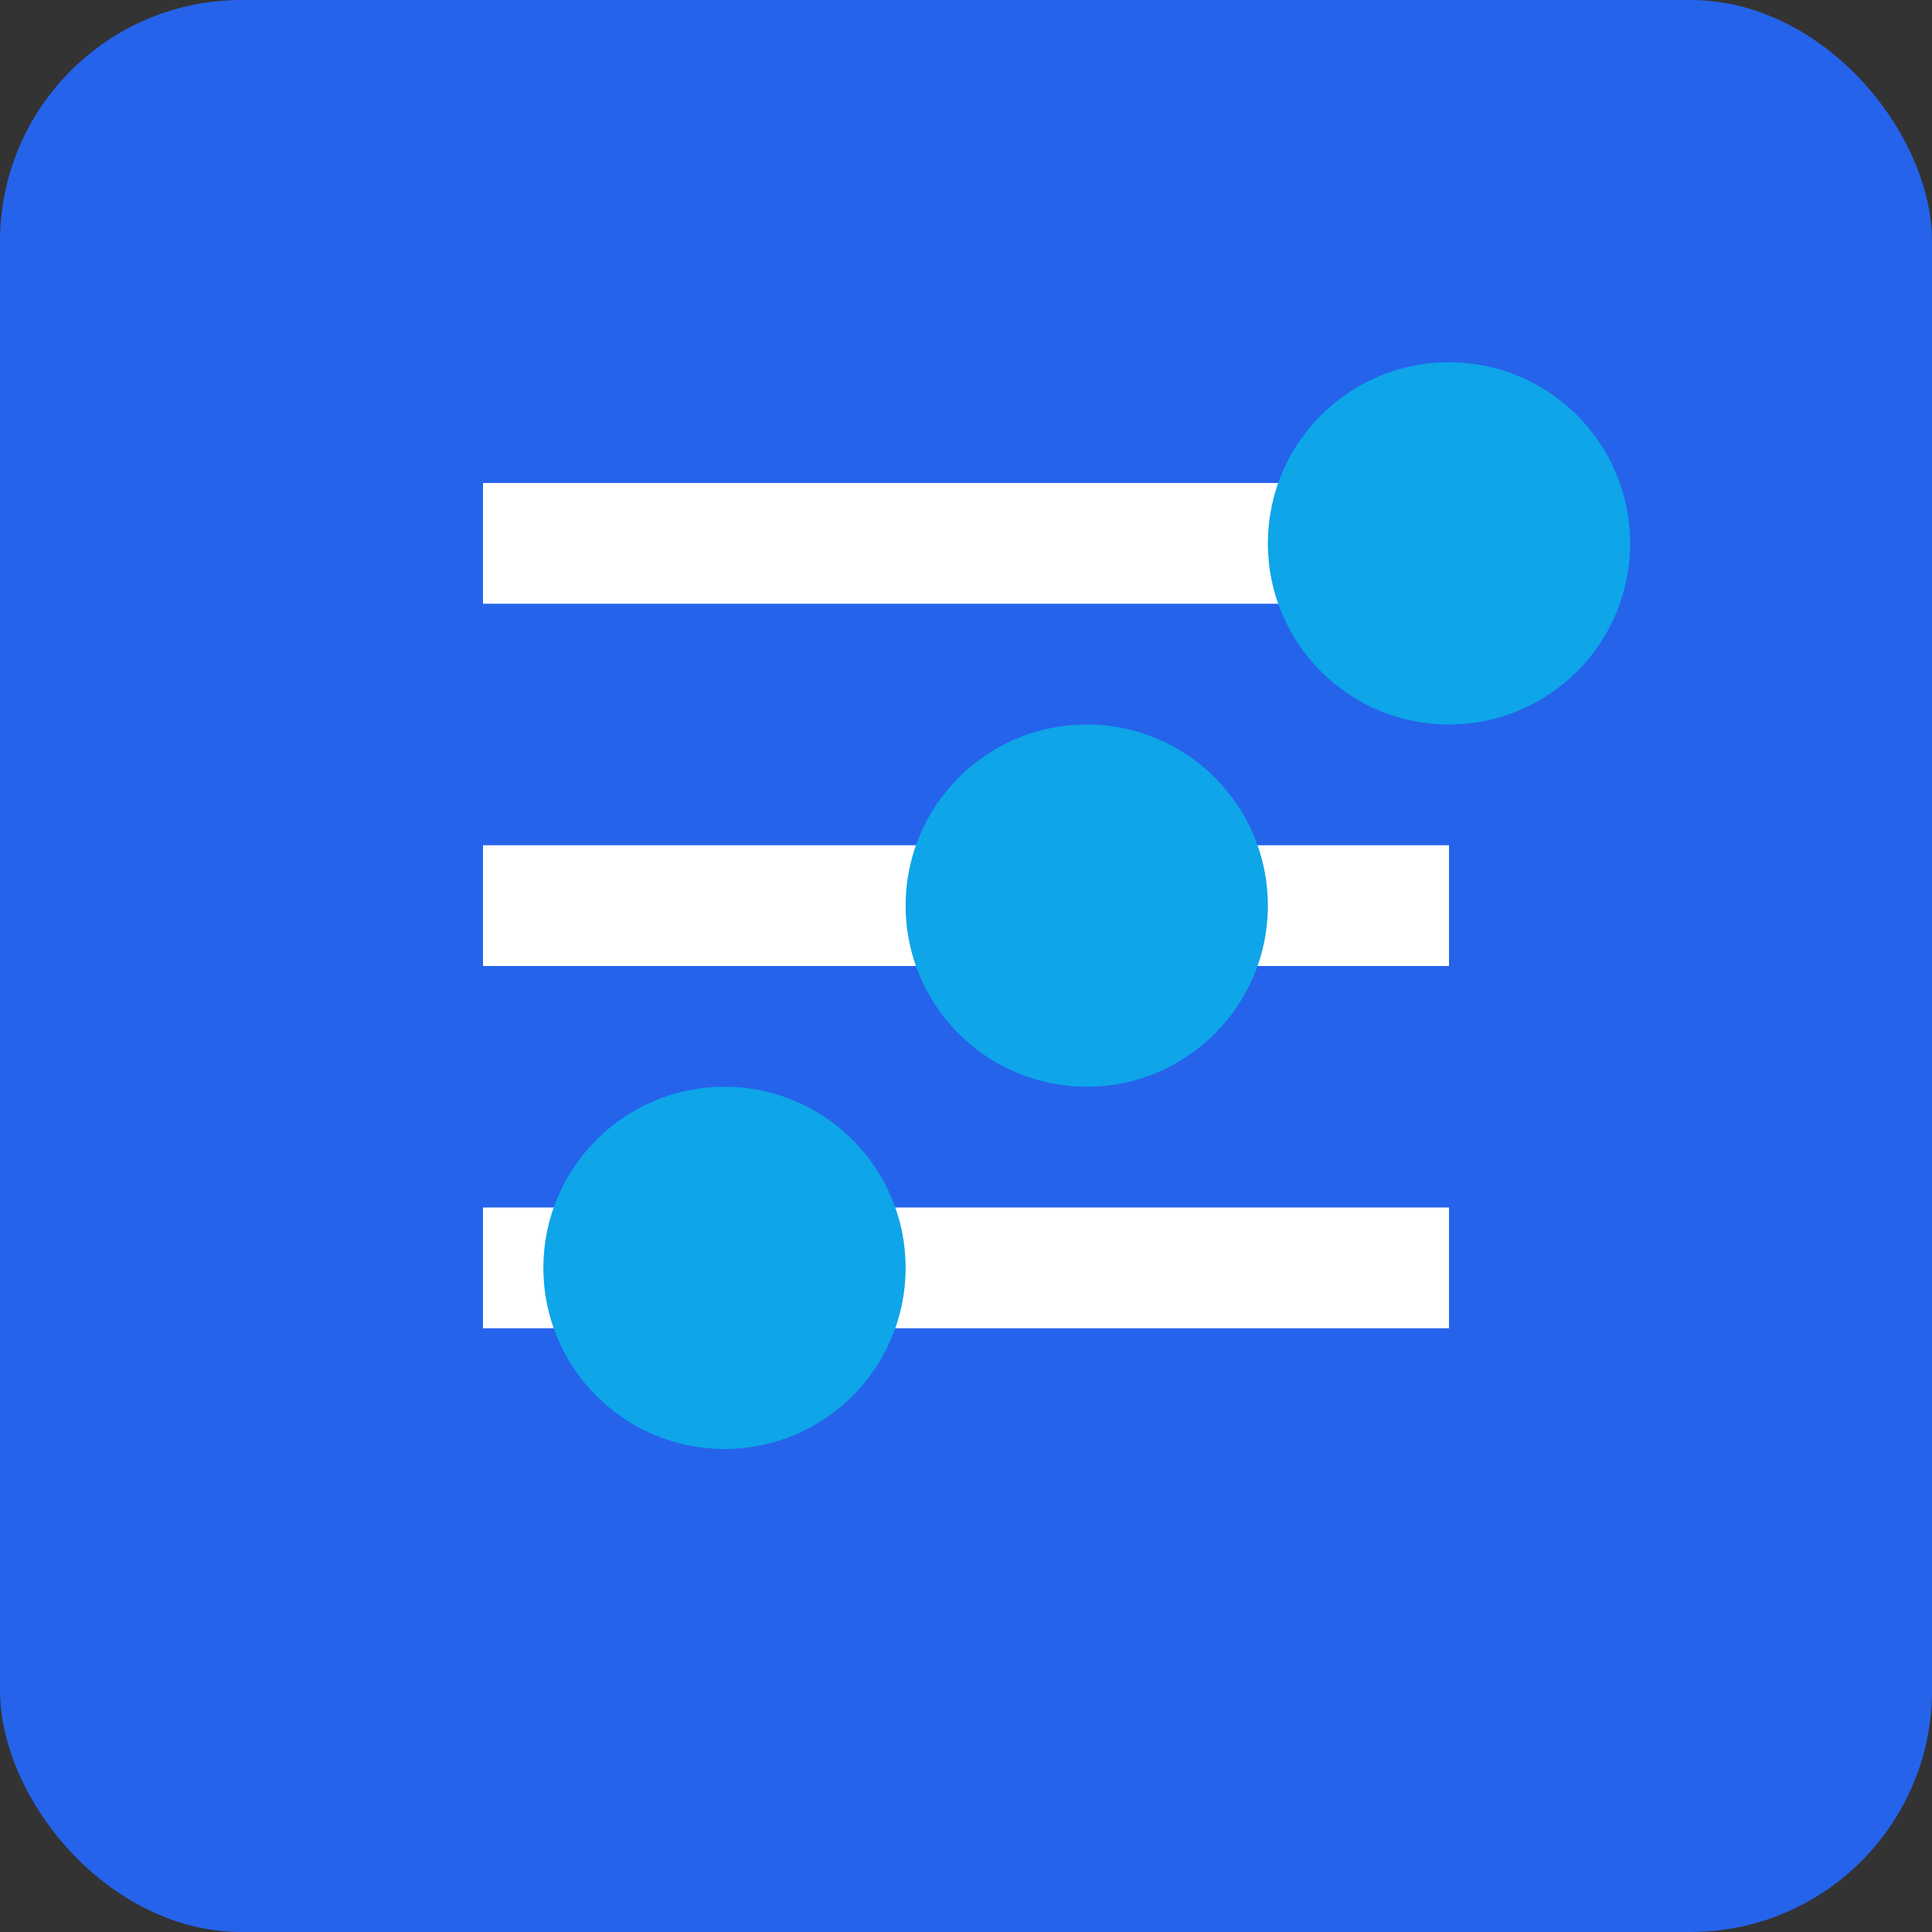 <svg xmlns="http://www.w3.org/2000/svg" width="32" height="32" viewBox="0 0 32 32">
  <rect x="0" y="0" width="32" height="32" style="fill:#333333;stroke:none;opacity:1;fill-opacity:1"/>
  <rect width="32" height="32" rx="4" fill="#2563eb"/>
  <path d="M8 8h16v2H8z" fill="white"/>
  <path d="M8 14h16v2H8z" fill="white"/>
  <path d="M8 20h16v2H8z" fill="white"/>
  <circle cx="24" cy="9" r="3" fill="#0ea5e9"/>
  <circle cx="18" cy="15" r="3" fill="#0ea5e9"/>
  <circle cx="12" cy="21" r="3" fill="#0ea5e9"/>
  <style>
    rect { fill: #2563eb; }
    path { fill: white; }
    circle { fill: #0ea5e9; }
    @media (prefers-color-scheme: dark) {
      rect { fill: #1d4ed8; }
      path { fill: #f8fafc; }
      circle { fill: #7dd3fc; }
    }
  </style>
</svg>
